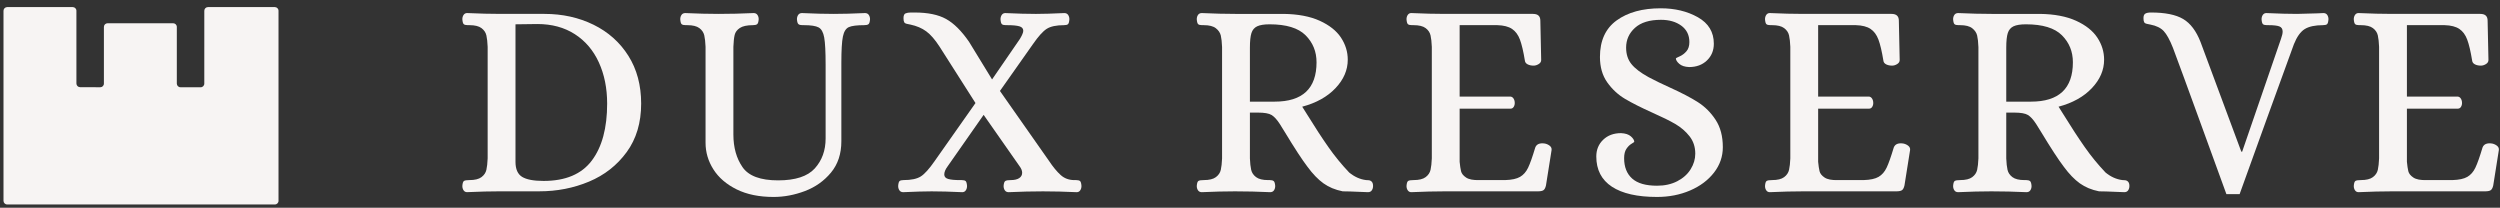 <svg width="349px" height="29px" viewBox="0 0 349 29" version="1.1" xmlns="http://www.w3.org/2000/svg"><rect x="0" y="0" width="349" height="29" fill="#333333" stroke="none"/><g id="dux-logo-horizontal-isabelline" stroke="none" stroke-width="1" fill="none" fill-rule="evenodd"><g id="dux-logo-horizontal" fill="#F7F4F3" fill-rule="nonzero"><g id="Group" transform="translate(64, 1)"><path d="M0.72,25.573 C0.602,25.403 0.544,25.2 0.544,24.964 C0.57,24.572 0.648,24.336 0.779,24.257 C0.91,24.179 1.158,24.14 1.525,24.14 C2.284,24.14 2.847,24.003 3.213,23.728 C3.579,23.453 3.808,23.113 3.9,22.707 C3.991,22.301 4.05,21.772 4.076,21.117 L4.076,5.534 C4.05,4.88 3.991,4.35 3.9,3.944 C3.808,3.539 3.579,3.198 3.213,2.923 C2.846,2.648 2.283,2.511 1.525,2.511 L1.289,2.511 C1.027,2.511 0.844,2.465 0.74,2.374 C0.635,2.283 0.57,2.054 0.544,1.687 C0.544,1.451 0.602,1.249 0.72,1.078 C0.837,0.908 1,0.823 1.21,0.823 C2.937,0.901 4.494,0.94 5.881,0.94 L12.004,0.94 C14.516,0.94 16.799,1.444 18.853,2.451 C20.907,3.459 22.529,4.904 23.72,6.789 C24.91,8.673 25.506,10.898 25.506,13.462 C25.506,16.131 24.832,18.388 23.485,20.232 C22.137,22.077 20.384,23.451 18.226,24.353 C16.067,25.256 13.757,25.707 11.298,25.707 L5.881,25.707 C4.494,25.707 2.937,25.746 1.21,25.824 C1.001,25.828 0.838,25.743 0.72,25.573 Z M18.619,21.412 C20.045,19.515 20.758,16.866 20.758,13.464 C20.758,11.318 20.371,9.401 19.6,7.713 C18.828,6.025 17.709,4.71 16.244,3.768 C14.779,2.826 13.039,2.355 11.024,2.355 L7.962,2.394 L7.962,21.588 C7.962,22.609 8.269,23.309 8.884,23.688 C9.499,24.067 10.5,24.257 11.887,24.257 C14.949,24.258 17.193,23.31 18.619,21.412 Z" id="Shape"></path> 
<path d="M38.832,25.436 C37.406,24.729 36.326,23.801 35.594,22.649 C34.861,21.498 34.495,20.255 34.495,18.92 L34.495,5.535 C34.469,4.881 34.41,4.351 34.319,3.945 C34.226,3.54 33.998,3.199 33.631,2.924 C33.264,2.649 32.702,2.512 31.944,2.512 L31.708,2.512 C31.446,2.512 31.262,2.466 31.159,2.375 C31.054,2.284 30.988,2.055 30.963,1.688 C30.963,1.452 31.022,1.25 31.139,1.079 C31.257,0.909 31.434,0.824 31.669,0.824 C33.343,0.902 34.887,0.941 36.301,0.941 C37.897,0.941 39.532,0.902 41.207,0.824 C41.443,0.824 41.619,0.909 41.736,1.079 C41.854,1.25 41.913,1.452 41.913,1.688 C41.886,2.055 41.815,2.284 41.697,2.375 C41.58,2.467 41.39,2.512 41.128,2.512 C40.29,2.512 39.676,2.644 39.283,2.905 C38.891,3.167 38.648,3.494 38.557,3.886 C38.465,4.279 38.406,4.828 38.381,5.535 L38.381,17.781 C38.381,19.587 38.806,21.105 39.656,22.334 C40.506,23.565 42.162,24.179 44.622,24.179 C47.029,24.179 48.737,23.623 49.744,22.511 C50.751,21.399 51.256,20.006 51.256,18.33 L51.256,8.007 C51.256,6.228 51.191,4.972 51.06,4.239 C50.929,3.507 50.667,3.036 50.275,2.826 C49.882,2.617 49.202,2.512 48.234,2.512 L47.998,2.512 C47.762,2.512 47.586,2.466 47.469,2.375 C47.351,2.284 47.278,2.055 47.253,1.688 C47.253,1.452 47.312,1.25 47.429,1.079 C47.547,0.909 47.724,0.824 47.959,0.824 C49.66,0.902 51.125,0.941 52.355,0.941 C53.611,0.941 55.077,0.902 56.751,0.824 C56.987,0.824 57.163,0.909 57.281,1.079 C57.398,1.25 57.457,1.452 57.457,1.688 C57.431,2.055 57.359,2.284 57.241,2.375 C57.124,2.467 56.934,2.512 56.672,2.512 C55.625,2.512 54.898,2.604 54.493,2.787 C54.087,2.971 53.812,3.409 53.669,4.102 C53.524,4.795 53.453,6.019 53.453,7.772 L53.453,18.723 C53.453,20.477 52.968,21.936 52.001,23.099 C51.032,24.264 49.822,25.121 48.37,25.67 C46.917,26.219 45.458,26.494 43.994,26.494 C41.979,26.495 40.259,26.142 38.832,25.436 Z" id="Path"></path><path d="M61.56,25.573 C61.443,25.403 61.384,25.2 61.384,24.964 C61.41,24.598 61.475,24.369 61.58,24.277 C61.684,24.186 61.867,24.14 62.129,24.14 C63.201,24.14 64.006,23.97 64.543,23.63 C65.079,23.29 65.726,22.57 66.486,21.471 L72.177,13.385 L67.152,5.496 C66.524,4.528 65.909,3.821 65.307,3.377 C64.705,2.932 63.973,2.618 63.109,2.435 C63.004,2.409 62.847,2.376 62.638,2.337 C62.428,2.298 62.291,2.22 62.226,2.101 C62.161,1.984 62.128,1.794 62.128,1.532 C62.128,1.166 62.226,0.943 62.423,0.865 C62.619,0.786 62.861,0.747 63.149,0.747 C63.436,0.747 63.62,0.747 63.698,0.747 C65.529,0.747 66.988,1.048 68.074,1.65 C69.16,2.252 70.226,3.312 71.273,4.829 L74.492,10.089 L78.378,4.437 C78.692,3.914 78.849,3.534 78.849,3.298 C78.849,2.984 78.665,2.775 78.3,2.67 C77.933,2.565 77.383,2.513 76.651,2.513 L76.415,2.513 C76.153,2.513 75.97,2.467 75.866,2.376 C75.761,2.285 75.696,2.056 75.67,1.689 C75.67,1.453 75.729,1.251 75.847,1.08 C75.964,0.91 76.127,0.825 76.337,0.825 C78.012,0.903 79.438,0.942 80.616,0.942 C81.583,0.942 82.905,0.903 84.58,0.825 C84.816,0.825 84.992,0.91 85.109,1.08 C85.227,1.251 85.286,1.453 85.286,1.689 C85.26,2.056 85.193,2.285 85.09,2.376 C84.985,2.468 84.802,2.513 84.541,2.513 C83.468,2.513 82.663,2.684 82.127,3.023 C81.59,3.363 80.943,4.083 80.184,5.182 L75.591,11.698 L82.421,21.432 C82.996,22.296 83.545,22.963 84.069,23.434 C84.592,23.905 85.233,24.141 85.992,24.141 L86.228,24.141 C86.489,24.141 86.673,24.187 86.777,24.278 C86.882,24.37 86.947,24.599 86.973,24.965 C86.973,25.201 86.914,25.403 86.797,25.574 C86.68,25.744 86.515,25.829 86.307,25.829 C84.632,25.751 83.062,25.712 81.596,25.712 C80.105,25.712 78.508,25.751 76.808,25.829 C76.572,25.829 76.396,25.744 76.278,25.574 C76.161,25.404 76.102,25.201 76.102,24.965 C76.128,24.573 76.213,24.337 76.358,24.258 C76.501,24.18 76.744,24.141 77.084,24.141 C77.607,24.141 78.006,24.049 78.281,23.866 C78.556,23.683 78.693,23.434 78.693,23.12 C78.693,22.832 78.576,22.531 78.34,22.217 L73.315,15.035 L68.291,22.217 C67.977,22.636 67.82,23.016 67.82,23.356 C67.82,23.67 68.003,23.88 68.369,23.984 C68.736,24.089 69.285,24.141 70.018,24.141 L70.253,24.141 C70.515,24.141 70.698,24.187 70.803,24.278 C70.907,24.37 70.972,24.599 70.999,24.965 C70.999,25.201 70.941,25.403 70.823,25.574 C70.706,25.744 70.542,25.829 70.333,25.829 C68.658,25.751 67.232,25.712 66.054,25.712 C65.112,25.712 63.79,25.751 62.09,25.829 C61.855,25.828 61.678,25.743 61.56,25.573 Z" id="Path"></path><path d="M103.245,25.573 C103.127,25.403 103.069,25.2 103.069,24.964 C103.095,24.572 103.173,24.336 103.304,24.257 C103.435,24.179 103.683,24.14 104.05,24.14 C104.809,24.14 105.372,24.003 105.738,23.728 C106.104,23.453 106.333,23.113 106.425,22.707 C106.516,22.301 106.575,21.772 106.601,21.117 L106.601,5.574 C106.575,4.894 106.516,4.357 106.425,3.965 C106.333,3.572 106.104,3.233 105.738,2.944 C105.371,2.656 104.808,2.512 104.05,2.512 L103.814,2.512 C103.552,2.512 103.369,2.466 103.265,2.375 C103.16,2.284 103.095,2.055 103.069,1.688 C103.069,1.452 103.127,1.25 103.245,1.079 C103.362,0.909 103.539,0.824 103.774,0.824 C105.475,0.902 107.032,0.941 108.445,0.941 L115.197,0.941 C117.211,0.967 118.892,1.288 120.241,1.902 C121.588,2.518 122.576,3.303 123.205,4.257 C123.833,5.213 124.147,6.24 124.147,7.339 C124.147,8.778 123.578,10.1 122.44,11.303 C121.302,12.507 119.751,13.371 117.789,13.894 L118.456,14.954 C119.555,16.734 120.549,18.259 121.439,19.527 C122.328,20.796 123.296,21.98 124.343,23.079 C125.075,23.681 125.86,24.034 126.698,24.139 C126.75,24.139 126.868,24.145 127.051,24.158 C127.234,24.172 127.385,24.243 127.503,24.374 C127.62,24.505 127.679,24.701 127.679,24.963 C127.679,25.199 127.62,25.401 127.503,25.572 C127.385,25.742 127.208,25.827 126.973,25.827 L125.952,25.788 C124.8,25.735 123.964,25.71 123.44,25.71 C122.393,25.501 121.497,25.128 120.752,24.591 C120.006,24.055 119.266,23.289 118.534,22.295 C117.775,21.301 116.716,19.678 115.355,17.428 L114.648,16.29 C114.256,15.688 113.876,15.276 113.51,15.053 C113.143,14.831 112.515,14.719 111.626,14.719 L110.487,14.719 L110.487,21.117 C110.513,21.772 110.572,22.301 110.663,22.707 C110.755,23.113 110.983,23.453 111.351,23.728 C111.717,24.003 112.279,24.14 113.038,24.14 L113.274,24.14 C113.51,24.14 113.686,24.186 113.804,24.277 C113.921,24.369 113.993,24.598 114.02,24.964 C114.02,25.2 113.961,25.402 113.844,25.573 C113.726,25.743 113.549,25.828 113.314,25.828 C111.639,25.75 110.004,25.711 108.408,25.711 C107.021,25.711 105.477,25.75 103.776,25.828 C103.539,25.828 103.362,25.743 103.245,25.573 Z M113.941,13.189 C117.84,13.189 119.789,11.357 119.789,7.693 C119.789,6.201 119.279,4.946 118.258,3.925 C117.237,2.904 115.563,2.394 113.234,2.394 C112.475,2.394 111.9,2.486 111.507,2.669 C111.115,2.852 110.846,3.166 110.703,3.611 C110.558,4.057 110.487,4.737 110.487,5.652 L110.487,13.189 L113.941,13.189 Z" id="Shape"></path><path d="M132.525,25.573 C132.407,25.403 132.349,25.2 132.349,24.964 C132.375,24.572 132.453,24.336 132.584,24.257 C132.715,24.179 132.963,24.14 133.33,24.14 C134.089,24.14 134.652,24.003 135.018,23.728 C135.384,23.453 135.613,23.113 135.705,22.707 C135.796,22.301 135.855,21.772 135.881,21.117 L135.881,5.534 C135.855,4.88 135.796,4.35 135.705,3.944 C135.613,3.539 135.384,3.198 135.018,2.923 C134.651,2.648 134.088,2.511 133.33,2.511 L133.094,2.511 C132.832,2.511 132.649,2.465 132.545,2.374 C132.44,2.283 132.375,2.054 132.349,1.687 C132.349,1.451 132.407,1.249 132.525,1.078 C132.642,0.908 132.805,0.823 133.015,0.823 C134.742,0.901 136.299,0.94 137.686,0.94 L150.011,0.94 C150.691,0.94 151.032,1.254 151.032,1.882 L151.149,7.377 C151.149,7.613 151.032,7.803 150.796,7.946 C150.56,8.09 150.325,8.162 150.089,8.162 C149.775,8.162 149.5,8.103 149.265,7.986 C149.029,7.868 148.898,7.691 148.873,7.456 C148.663,6.174 148.434,5.199 148.185,4.532 C147.937,3.865 147.57,3.368 147.086,3.041 C146.601,2.714 145.914,2.537 145.026,2.511 L139.766,2.511 L139.766,12.481 L146.871,12.481 C147.054,12.507 147.198,12.606 147.302,12.775 C147.407,12.946 147.459,13.148 147.459,13.384 C147.459,13.594 147.406,13.777 147.302,13.933 C147.197,14.09 147.054,14.169 146.871,14.169 L139.766,14.169 L139.766,21.588 C139.819,22.137 139.884,22.576 139.962,22.903 C140.04,23.23 140.276,23.524 140.669,23.786 C141.061,24.047 141.676,24.165 142.514,24.139 L146.125,24.139 C147.041,24.113 147.734,23.963 148.205,23.688 C148.676,23.413 149.049,22.988 149.324,22.412 C149.599,21.837 149.932,20.895 150.325,19.586 C150.508,19.115 150.953,18.933 151.659,19.037 C151.92,19.09 152.15,19.194 152.346,19.351 C152.542,19.508 152.627,19.705 152.602,19.94 L151.817,24.886 C151.739,25.226 151.621,25.449 151.464,25.553 C151.307,25.658 151.045,25.71 150.679,25.71 L137.725,25.71 C136.312,25.71 134.742,25.749 133.015,25.827 C132.806,25.828 132.643,25.743 132.525,25.573 Z" id="Path"></path><path d="M161.021,25.063 C159.569,24.108 158.843,22.702 158.843,20.843 C158.843,19.902 159.163,19.123 159.805,18.508 C160.445,17.893 161.277,17.586 162.297,17.586 C162.898,17.612 163.357,17.762 163.671,18.037 C163.985,18.312 164.142,18.566 164.142,18.802 C164.142,18.828 164.011,18.92 163.749,19.077 C163.488,19.234 163.252,19.47 163.043,19.784 C162.833,20.098 162.728,20.53 162.728,21.079 C162.728,22.31 163.101,23.257 163.847,23.925 C164.593,24.592 165.751,24.926 167.321,24.926 C168.394,24.926 169.336,24.717 170.147,24.298 C170.958,23.88 171.58,23.323 172.012,22.63 C172.444,21.937 172.66,21.21 172.66,20.451 C172.66,19.509 172.392,18.698 171.855,18.017 C171.318,17.337 170.658,16.768 169.873,16.31 C169.088,15.852 168.015,15.323 166.655,14.72 C165.085,14.014 163.815,13.373 162.847,12.797 C161.878,12.222 161.054,11.456 160.374,10.501 C159.694,9.546 159.353,8.362 159.353,6.948 C159.353,4.672 160.132,2.971 161.689,1.846 C163.245,0.721 165.294,0.158 167.832,0.158 C169.82,0.158 171.554,0.577 173.033,1.414 C174.511,2.252 175.251,3.482 175.251,5.103 C175.251,6.045 174.93,6.824 174.29,7.439 C173.648,8.054 172.818,8.361 171.798,8.361 C171.195,8.335 170.738,8.185 170.424,7.91 C170.11,7.635 169.953,7.38 169.953,7.144 C169.953,7.118 170.13,7.027 170.483,6.869 C170.836,6.712 171.151,6.477 171.425,6.162 C171.7,5.848 171.837,5.416 171.837,4.867 C171.837,3.899 171.464,3.14 170.718,2.59 C169.972,2.041 169.023,1.766 167.872,1.766 C166.276,1.766 165.066,2.139 164.242,2.885 C163.418,3.631 163.006,4.553 163.006,5.652 C163.006,6.569 163.254,7.334 163.751,7.949 C164.249,8.564 165.046,9.172 166.146,9.774 C167.035,10.245 168.003,10.716 169.05,11.187 C170.725,11.946 172.053,12.639 173.034,13.267 C174.015,13.895 174.84,14.719 175.506,15.739 C176.174,16.76 176.507,18.029 176.507,19.547 C176.507,20.856 176.095,22.039 175.271,23.099 C174.446,24.159 173.334,24.99 171.935,25.592 C170.534,26.193 168.997,26.494 167.322,26.494 C164.574,26.495 162.474,26.018 161.021,25.063 Z" id="Path"></path><path d="M182.572,25.573 C182.454,25.403 182.396,25.2 182.396,24.964 C182.422,24.572 182.5,24.336 182.631,24.257 C182.762,24.179 183.01,24.14 183.377,24.14 C184.136,24.14 184.699,24.003 185.065,23.728 C185.431,23.453 185.66,23.113 185.752,22.707 C185.843,22.301 185.902,21.772 185.928,21.117 L185.928,5.534 C185.902,4.88 185.843,4.35 185.752,3.944 C185.66,3.539 185.431,3.198 185.065,2.923 C184.698,2.648 184.135,2.511 183.377,2.511 L183.141,2.511 C182.879,2.511 182.696,2.465 182.592,2.374 C182.487,2.283 182.422,2.054 182.396,1.687 C182.396,1.451 182.454,1.249 182.572,1.078 C182.689,0.908 182.852,0.823 183.062,0.823 C184.789,0.901 186.346,0.94 187.733,0.94 L200.058,0.94 C200.738,0.94 201.079,1.254 201.079,1.882 L201.196,7.377 C201.196,7.613 201.079,7.803 200.843,7.946 C200.607,8.09 200.372,8.162 200.136,8.162 C199.822,8.162 199.547,8.103 199.312,7.986 C199.076,7.868 198.945,7.691 198.92,7.456 C198.71,6.174 198.481,5.199 198.232,4.532 C197.984,3.865 197.617,3.368 197.133,3.041 C196.648,2.714 195.961,2.537 195.073,2.511 L189.813,2.511 L189.813,12.481 L196.918,12.481 C197.101,12.507 197.245,12.606 197.349,12.775 C197.454,12.946 197.506,13.148 197.506,13.384 C197.506,13.594 197.453,13.777 197.349,13.933 C197.244,14.09 197.101,14.169 196.918,14.169 L189.813,14.169 L189.813,21.588 C189.866,22.137 189.931,22.576 190.009,22.903 C190.087,23.23 190.323,23.524 190.716,23.786 C191.108,24.047 191.723,24.165 192.561,24.139 L196.172,24.139 C197.088,24.113 197.781,23.963 198.252,23.688 C198.723,23.413 199.096,22.988 199.371,22.412 C199.646,21.837 199.98,20.895 200.372,19.586 C200.555,19.115 201.001,18.933 201.706,19.037 C201.967,19.09 202.197,19.194 202.393,19.351 C202.589,19.508 202.674,19.705 202.649,19.94 L201.864,24.886 C201.786,25.226 201.668,25.449 201.511,25.553 C201.354,25.658 201.092,25.71 200.726,25.71 L187.772,25.71 C186.359,25.71 184.789,25.749 183.062,25.827 C182.853,25.828 182.69,25.743 182.572,25.573 Z" id="Path"></path><path d="M208.831,25.573 C208.713,25.403 208.655,25.2 208.655,24.964 C208.681,24.572 208.759,24.336 208.89,24.257 C209.021,24.179 209.269,24.14 209.636,24.14 C210.395,24.14 210.958,24.003 211.324,23.728 C211.69,23.453 211.919,23.113 212.011,22.707 C212.102,22.301 212.161,21.772 212.187,21.117 L212.187,5.574 C212.161,4.894 212.102,4.357 212.011,3.965 C211.919,3.572 211.69,3.233 211.324,2.944 C210.957,2.656 210.394,2.512 209.636,2.512 L209.4,2.512 C209.138,2.512 208.955,2.466 208.851,2.375 C208.746,2.284 208.681,2.055 208.655,1.688 C208.655,1.452 208.713,1.25 208.831,1.079 C208.948,0.909 209.125,0.824 209.36,0.824 C211.061,0.902 212.618,0.941 214.031,0.941 L220.783,0.941 C222.797,0.967 224.478,1.288 225.827,1.902 C227.174,2.518 228.162,3.303 228.791,4.257 C229.419,5.213 229.733,6.24 229.733,7.339 C229.733,8.778 229.164,10.1 228.026,11.303 C226.888,12.507 225.337,13.371 223.375,13.894 L224.042,14.954 C225.141,16.734 226.135,18.259 227.025,19.527 C227.914,20.796 228.882,21.98 229.929,23.079 C230.661,23.681 231.446,24.034 232.284,24.139 C232.336,24.139 232.454,24.145 232.637,24.158 C232.82,24.172 232.971,24.243 233.089,24.374 C233.206,24.505 233.265,24.701 233.265,24.963 C233.265,25.199 233.206,25.401 233.089,25.572 C232.971,25.742 232.794,25.827 232.559,25.827 L231.538,25.788 C230.386,25.735 229.55,25.71 229.026,25.71 C227.979,25.501 227.083,25.128 226.338,24.591 C225.592,24.055 224.852,23.289 224.12,22.295 C223.361,21.301 222.302,19.678 220.941,17.428 L220.234,16.29 C219.842,15.688 219.462,15.276 219.096,15.053 C218.729,14.831 218.101,14.719 217.212,14.719 L216.073,14.719 L216.073,21.117 C216.099,21.772 216.158,22.301 216.249,22.707 C216.341,23.113 216.569,23.453 216.937,23.728 C217.303,24.003 217.865,24.14 218.624,24.14 L218.86,24.14 C219.096,24.14 219.272,24.186 219.39,24.277 C219.507,24.369 219.579,24.598 219.606,24.964 C219.606,25.2 219.547,25.402 219.43,25.573 C219.312,25.743 219.135,25.828 218.9,25.828 C217.225,25.75 215.59,25.711 213.994,25.711 C212.607,25.711 211.063,25.75 209.362,25.828 C209.125,25.828 208.948,25.743 208.831,25.573 Z M219.527,13.189 C223.426,13.189 225.375,11.357 225.375,7.693 C225.375,6.201 224.865,4.946 223.844,3.925 C222.823,2.904 221.149,2.394 218.82,2.394 C218.061,2.394 217.486,2.486 217.093,2.669 C216.701,2.852 216.432,3.166 216.289,3.611 C216.144,4.057 216.073,4.737 216.073,5.652 L216.073,13.189 L219.527,13.189 Z" id="Shape"></path><path d="M243.078,15.858 C241.376,11.174 240.134,7.785 239.349,5.691 C238.904,4.567 238.472,3.782 238.054,3.336 C237.636,2.892 237.02,2.59 236.209,2.434 C236.104,2.408 235.947,2.375 235.738,2.336 C235.529,2.297 235.391,2.219 235.326,2.1 C235.261,1.983 235.228,1.793 235.228,1.531 C235.228,1.217 235.313,1.008 235.484,0.903 C235.654,0.798 235.922,0.746 236.288,0.746 C238.251,0.746 239.743,1.047 240.763,1.649 C241.784,2.251 242.594,3.324 243.196,4.867 L248.887,20.176 L249.005,20.176 L254.422,4.436 C254.579,3.991 254.658,3.651 254.658,3.415 C254.658,3.048 254.507,2.806 254.206,2.688 C253.905,2.571 253.402,2.512 252.695,2.512 L252.459,2.512 C252.197,2.512 252.014,2.466 251.91,2.375 C251.805,2.284 251.739,2.055 251.714,1.688 C251.714,1.452 251.773,1.25 251.89,1.079 C252.008,0.909 252.171,0.824 252.381,0.824 C254.081,0.902 255.507,0.941 256.659,0.941 C257.156,0.941 258.112,0.915 259.524,0.863 L260.349,0.824 C260.585,0.824 260.761,0.909 260.878,1.079 C260.996,1.25 261.054,1.452 261.054,1.688 C261.028,2.055 260.962,2.284 260.858,2.375 C260.753,2.467 260.57,2.512 260.308,2.512 C259.183,2.512 258.326,2.696 257.737,3.061 C257.148,3.428 256.644,4.134 256.226,5.181 C255.441,7.327 254.178,10.801 252.438,15.602 C250.697,20.405 249.435,23.904 248.65,26.102 L246.805,26.102 C246.021,23.957 244.778,20.543 243.078,15.858 Z" id="Path"></path><path d="M264.764,25.573 C264.646,25.403 264.588,25.2 264.588,24.964 C264.614,24.572 264.692,24.336 264.823,24.257 C264.954,24.179 265.202,24.14 265.569,24.14 C266.328,24.14 266.891,24.003 267.257,23.728 C267.623,23.453 267.852,23.113 267.944,22.707 C268.035,22.301 268.094,21.772 268.12,21.117 L268.12,5.534 C268.094,4.88 268.035,4.35 267.944,3.944 C267.852,3.539 267.623,3.198 267.257,2.923 C266.89,2.648 266.327,2.511 265.569,2.511 L265.333,2.511 C265.071,2.511 264.888,2.465 264.784,2.374 C264.679,2.283 264.614,2.054 264.588,1.687 C264.588,1.451 264.646,1.249 264.764,1.078 C264.881,0.908 265.044,0.823 265.254,0.823 C266.981,0.901 268.538,0.94 269.925,0.94 L282.25,0.94 C282.93,0.94 283.271,1.254 283.271,1.882 L283.388,7.377 C283.388,7.613 283.271,7.803 283.035,7.946 C282.799,8.09 282.564,8.162 282.328,8.162 C282.014,8.162 281.739,8.103 281.504,7.986 C281.268,7.868 281.137,7.691 281.112,7.456 C280.902,6.174 280.673,5.199 280.424,4.532 C280.176,3.865 279.809,3.368 279.325,3.041 C278.84,2.714 278.153,2.537 277.265,2.511 L272.005,2.511 L272.005,12.481 L279.11,12.481 C279.293,12.507 279.437,12.606 279.541,12.775 C279.646,12.946 279.698,13.148 279.698,13.384 C279.698,13.594 279.645,13.777 279.541,13.933 C279.436,14.09 279.293,14.169 279.11,14.169 L272.005,14.169 L272.005,21.588 C272.058,22.137 272.123,22.576 272.201,22.903 C272.279,23.23 272.515,23.524 272.908,23.786 C273.3,24.047 273.915,24.165 274.753,24.139 L278.364,24.139 C279.28,24.113 279.973,23.963 280.444,23.688 C280.915,23.413 281.288,22.988 281.563,22.412 C281.838,21.837 282.172,20.895 282.564,19.586 C282.747,19.115 283.192,18.933 283.898,19.037 C284.159,19.09 284.389,19.194 284.585,19.351 C284.781,19.508 284.866,19.705 284.841,19.94 L284.056,24.886 C283.978,25.226 283.86,25.449 283.703,25.553 C283.546,25.658 283.284,25.71 282.918,25.71 L269.964,25.71 C268.551,25.71 266.981,25.749 265.254,25.827 C265.044,25.828 264.881,25.743 264.764,25.573 Z" id="Path"></path></g><path d="M38.882,28.035 C38.882,28.315 38.653,28.544 38.373,28.544 L0.998,28.544 C0.718,28.544 0.489,28.315 0.489,28.035 L0.489,1.5 C0.489,1.22 0.718,0.991 0.998,0.991 L10.158,0.991 C10.438,0.991 10.667,1.22 10.667,1.5 L10.668,11.659 C10.668,11.939 10.897,12.169 11.177,12.17 L13.996,12.18 C14.276,12.181 14.505,11.953 14.505,11.672 L14.505,3.756 C14.505,3.476 14.734,3.247 15.014,3.247 L24.175,3.247 C24.455,3.247 24.684,3.476 24.684,3.756 L24.684,11.67 C24.684,11.95 24.913,12.18 25.193,12.18 L28.011,12.184 C28.291,12.184 28.52,11.956 28.52,11.675 L28.521,1.499 C28.521,1.219 28.75,0.99 29.03,0.99 L38.371,0.99 C38.651,0.99 38.88,1.219 38.88,1.499 L38.88,28.035 L38.882,28.035 Z" id="Path"></path></g></g></svg>